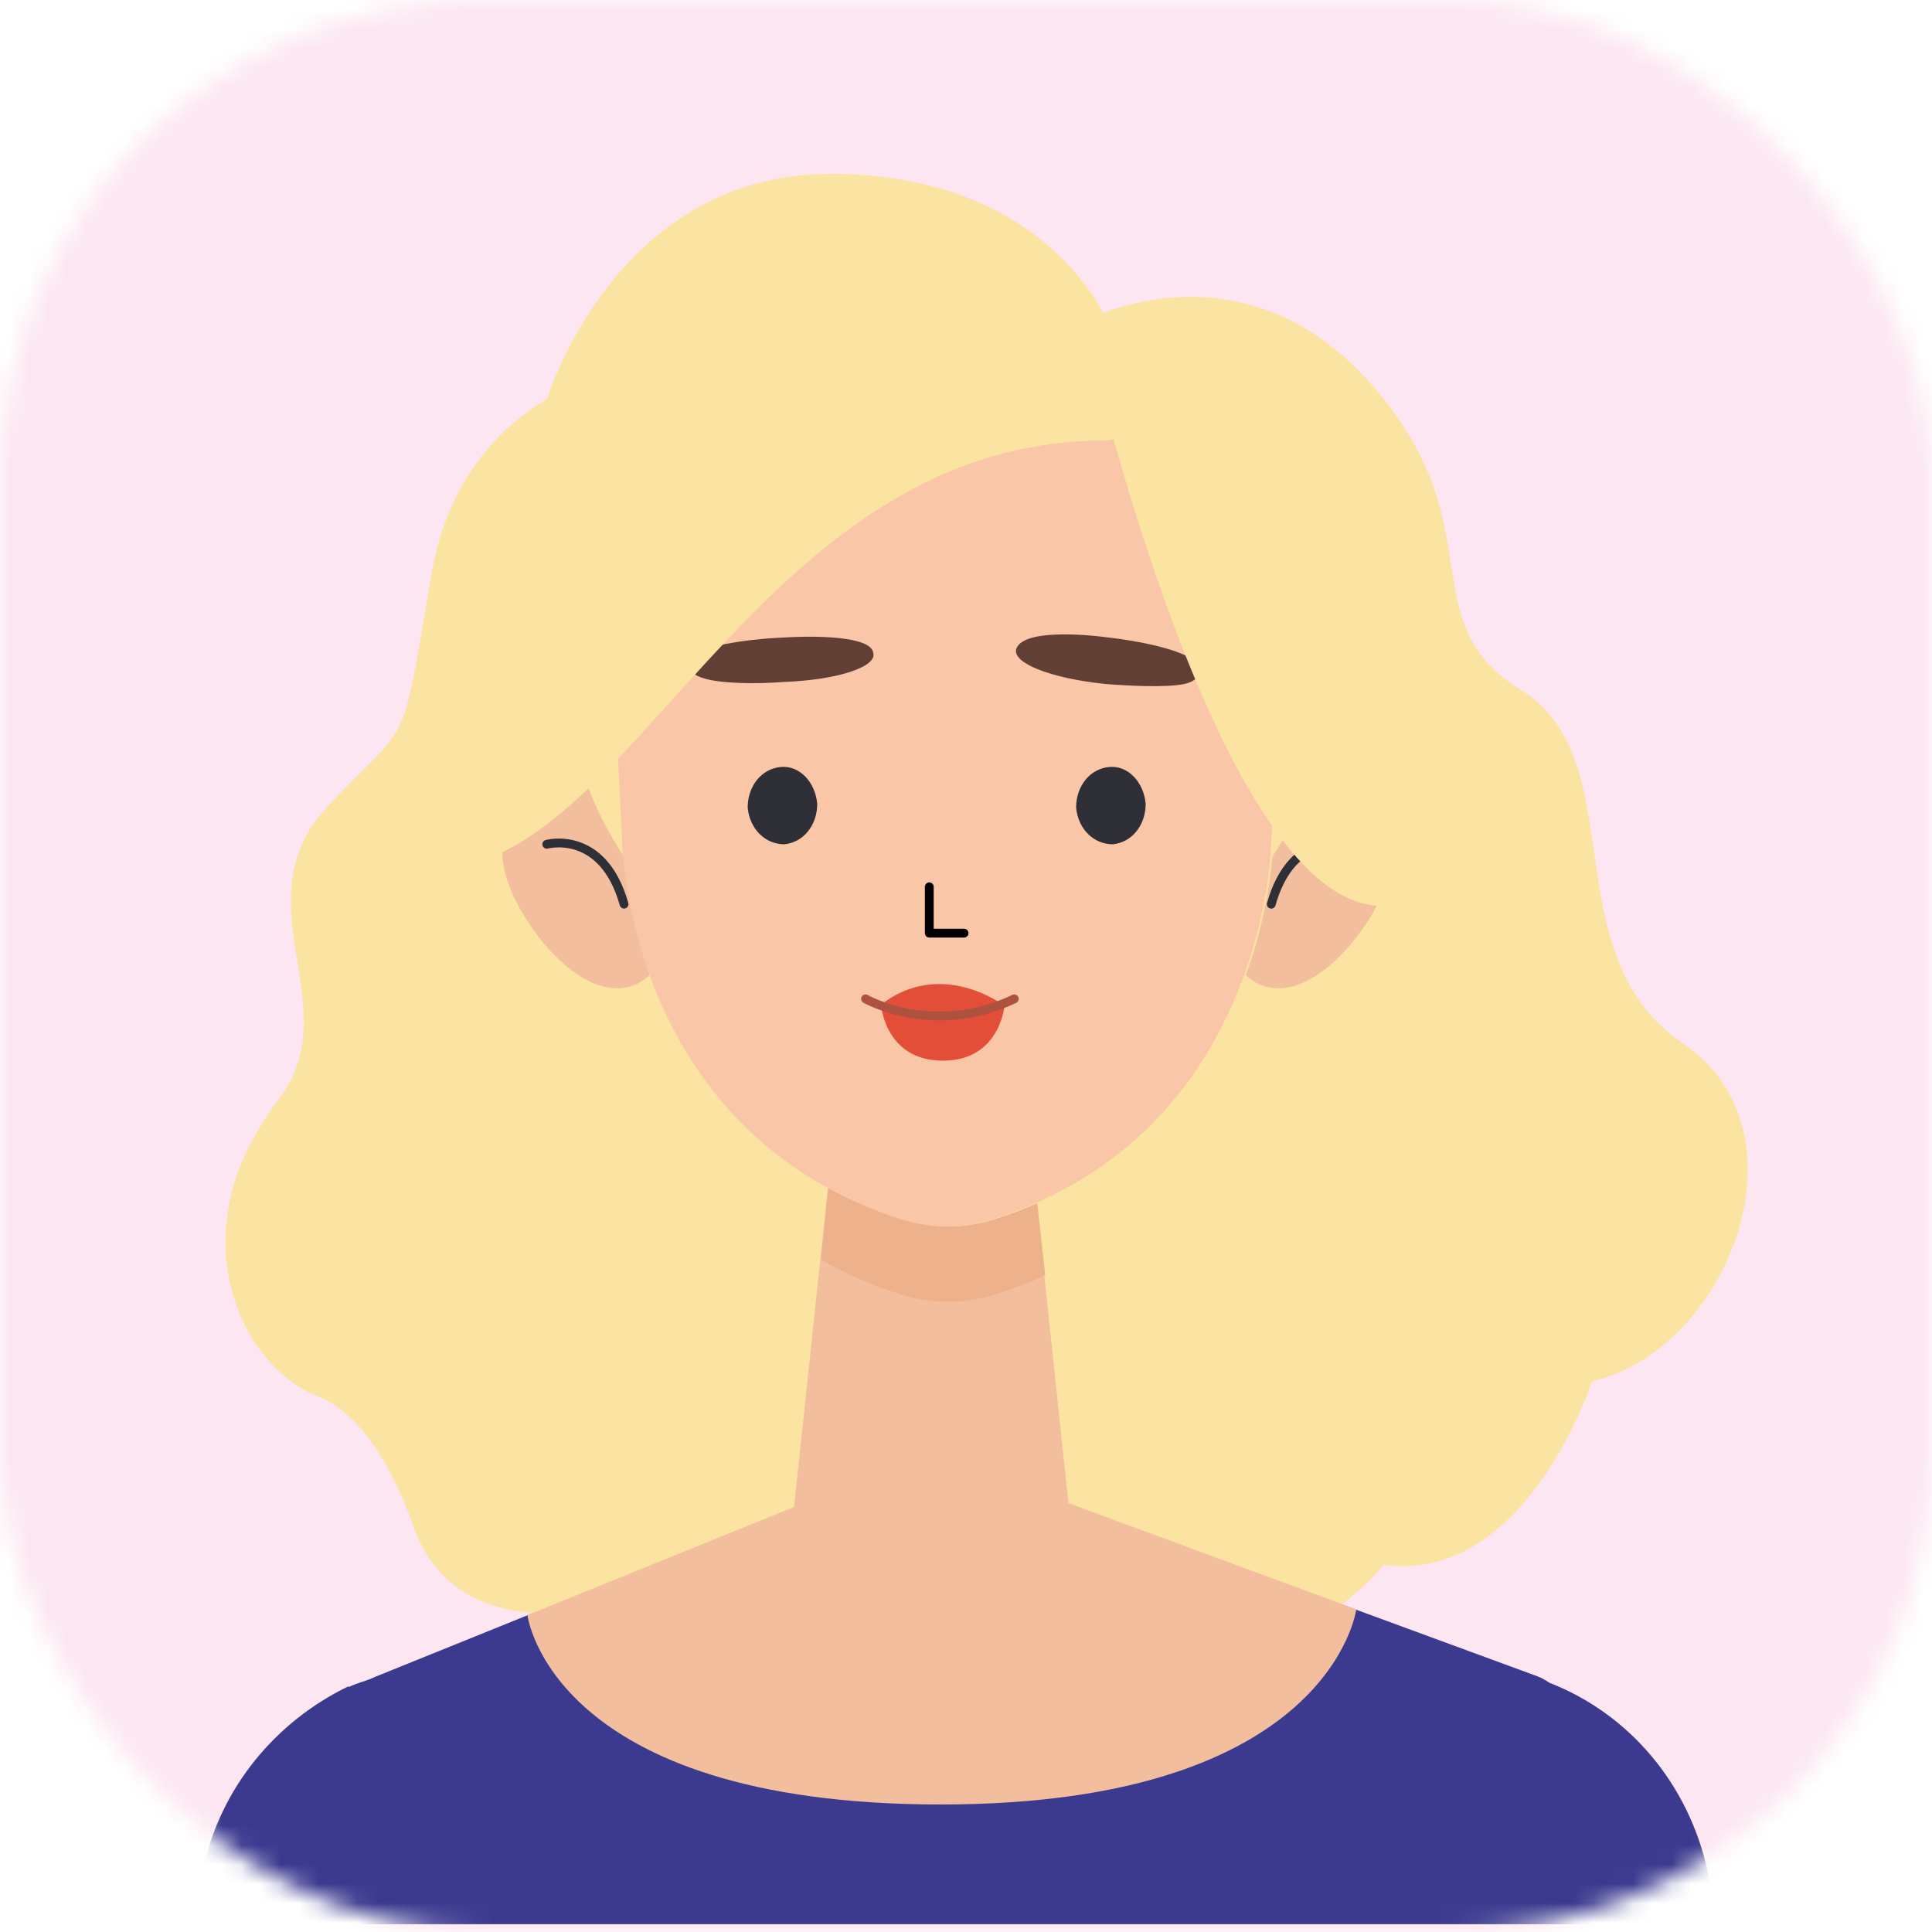 <svg width="100" height="100" viewBox="0 0 100 100" fill="none" xmlns="http://www.w3.org/2000/svg">
<mask id="mask0" mask-type="alpha" maskUnits="userSpaceOnUse" x="0" y="0" width="100" height="100">
<rect width="100" height="100" rx="25" fill="white"/>
</mask>
<g mask="url(#mask0)">
<rect width="100" height="100" fill="#FCE6F1"/>
<path d="M88.4 96.9C87.4 92.3 84.3 88.7 80.2 87.1C79.9 86.9 79.7 86.8 79.4 86.7L48.1 75.2L19.4 86.8C19 87 18.5 87.1 18.1 87.3C18.1 87.3 18.1 87.3 18 87.3C14.3 89.1 11.4 92.5 10.5 96.8L10 99.6H89L88.4 96.9Z" fill="#3B3A8F"/>
<path d="M56.4 16.5C56.4 16.5 64.3 12.4 70.9 19.8C77.5 27.2 72.9 32.1 78.7 35.7C84.6 39.3 80.3 49.4 87.1 54C93.9 58.6 89.4 69.9 82.4 71.5C82.4 71.5 79 82 71.6 81C71.6 81 64.8 90 51.4 84.3L46.5 81.9L56.4 16.5Z" fill="#FBE3A1"/>
<path d="M31.9 19.2C31.9 19.2 23.8 20.6 22.3 29.9C20.7 39.3 21.3 37.1 16.9 41.8C12.4 46.7 18 52.1 14.5 56.8C12.7 59.2 11.9 61.2 11.7 63.5C11.4 67.5 13.5 71.1 16.5 72.3C18.5 73.1 20.2 75.6 21.4 79C23.8 85.8 32.4 82.9 32.4 82.9C32.4 82.9 40.5 89.1 45.5 84.5C50.5 79.9 43 16.5 43 16.5L31.9 19.2Z" fill="#FBE3A1"/>
<path d="M57.3 16.6C57.3 16.6 54.2 9 43 9C31.8 9 28.3 20.7 28.3 20.7L44.6 30.1L57.3 16.6Z" fill="#FBE3A1"/>
<path d="M34.1 43.6C35.2 46.1 35.1 50.1 32.8 51C30.4 51.9 27.6 48.7 26.5 46.2C25.4 43.7 26.1 41.5 28.4 40.7C30.8 39.8 33 41.1 34.1 43.6Z" fill="#F2BE9D"/>
<path d="M28.3 43.7C28.3 43.7 31.2 42.901 32.3 46.8" stroke="#2E2F37" stroke-width="0.456" stroke-miterlimit="10" stroke-linecap="round" stroke-linejoin="round"/>
<path d="M64 43.6C62.9 46.1 63 50.1 65.3 51C67.7 51.9 70.5 48.7 71.6 46.2C72.7 43.7 72 41.5 69.7 40.7C67.4 39.8 65.2 41.1 64 43.6Z" fill="#F2BE9D"/>
<path d="M69.8 43.7C69.8 43.7 66.9 42.901 65.8 46.8" stroke="#2E2F37" stroke-width="0.456" stroke-miterlimit="10" stroke-linecap="round" stroke-linejoin="round"/>
<path d="M49.1 53.1C60.1 53.1 69 44.6 69 34C69 23.4 60 15 49.1 15C38.1 15 29.2 23.5 29.2 34.1C29.2 44.7 38.1 53.1 49.1 53.1Z" fill="#FBE3A1"/>
<path d="M55.3 77.8L53.1 57L43.3 57.3L41.1 78L27.3 83.6C27.3 83.6 28.5 93.4 48.7 93.4C68.9 93.4 70.2 83.3 70.2 83.3L55.3 77.8Z" fill="#F2BE9D"/>
<path d="M54.1 66C53.3 66.4 52.4 66.7 51.5 67C49.9 67.5 48.2 67.5 46.6 67C45.1 66.5 43.7 65.9 42.5 65.2L43.3 57.2L53.1 57L54.1 66Z" fill="#EDB18B"/>
<path d="M49.1 17.2C39.9 17.2 31.8 24.3 31.8 33.1L32.3 43.6C32.3 43.6 32.5 58.5 46.7 63.1C48.3 63.6 50 63.6 51.5 63.1C65.7 58.6 65.9 43.6 65.9 43.6L66.4 33.1C66.3 24.3 58.2 17.2 49.1 17.2Z" fill="#FBE3A1"/>
<path d="M49 17.2C39.8 17.2 31.7 24.3 31.7 33.1L32.2 43.6C32.2 43.6 32.4 58.5 46.6 63.1C48.2 63.6 49.9 63.6 51.4 63.1C65.6 58.6 65.8 43.6 65.8 43.6L66.3 33.1C66.3 24.3 58.2 17.2 49 17.2Z" fill="#F9C6A7"/>
<path d="M48.1 45.9V48.3H49.9" stroke="black" stroke-width="0.456" stroke-miterlimit="10" stroke-linecap="round" stroke-linejoin="round"/>
<path d="M59.3 41.6C59.3 42.7 58.6 43.6 57.6 43.7C56.6 43.7 55.8 42.9 55.7 41.8C55.7 40.7 56.4 39.8 57.4 39.7C58.4 39.6 59.2 40.5 59.3 41.6Z" fill="#2E2F37"/>
<path d="M42.3 41.6C42.3 42.7 41.6 43.6 40.6 43.7C39.6 43.7 38.8 42.9 38.7 41.8C38.7 40.7 39.4 39.8 40.4 39.7C41.4 39.6 42.2 40.5 42.3 41.6Z" fill="#2E2F37"/>
<path d="M57.4 33C57.4 33 60.2 33.3 61.5 34C62.3 34.4 62.3 35.2 61.3 35.4C60.4 35.6 58.4 35.5 57.2 35.4C54.3 35.1 52.4 34.3 52.6 33.6C52.9 32.6 55.9 32.8 57.4 33Z" fill="#613F34"/>
<path d="M40.5 33C40.5 33 37.7 33.1 36.3 33.7C35.4 34.1 35.4 34.8 36.4 35.1C37.3 35.4 39.3 35.4 40.5 35.3C43.4 35.2 45.4 34.5 45.2 33.8C45.1 32.9 42.1 32.9 40.5 33Z" fill="#613F34"/>
<path d="M45.6 52C45.6 52 45.8 54.9 48.8 54.9C51.8 54.9 52 52 52 52H45.6Z" fill="#E34E39"/>
<path d="M51.9 52C51.9 52 48.7 49.6 45.6 52C45.6 52 49 53.5 51.9 52Z" fill="#E34E39"/>
<path d="M44.8 51.7C44.8 51.7 48.3 53.7 52.5 51.7" stroke="#AD523F" stroke-width="0.456" stroke-miterlimit="10" stroke-linecap="round" stroke-linejoin="round"/>
<path d="M57.3 16.6C57.3 16.6 66 21.5 57.3 22.8C38.7 22.7 32.4 46.2 21.7 44.9C21.7 44.9 26.4 25.8 32.1 19.5C35.9 15.4 43.3 11.9 48.7 12.5C50.5 12.6 54.7 16 57.3 16.6Z" fill="#FBE3A1"/>
<path d="M56.3 17.6C56.3 17.6 64 51.3 73.4 46.4C73.4 46.4 75.9 34 69.9 26.7C68 23.2 56.3 17.6 56.3 17.6Z" fill="#FBE3A1"/>
</g>
</svg>
